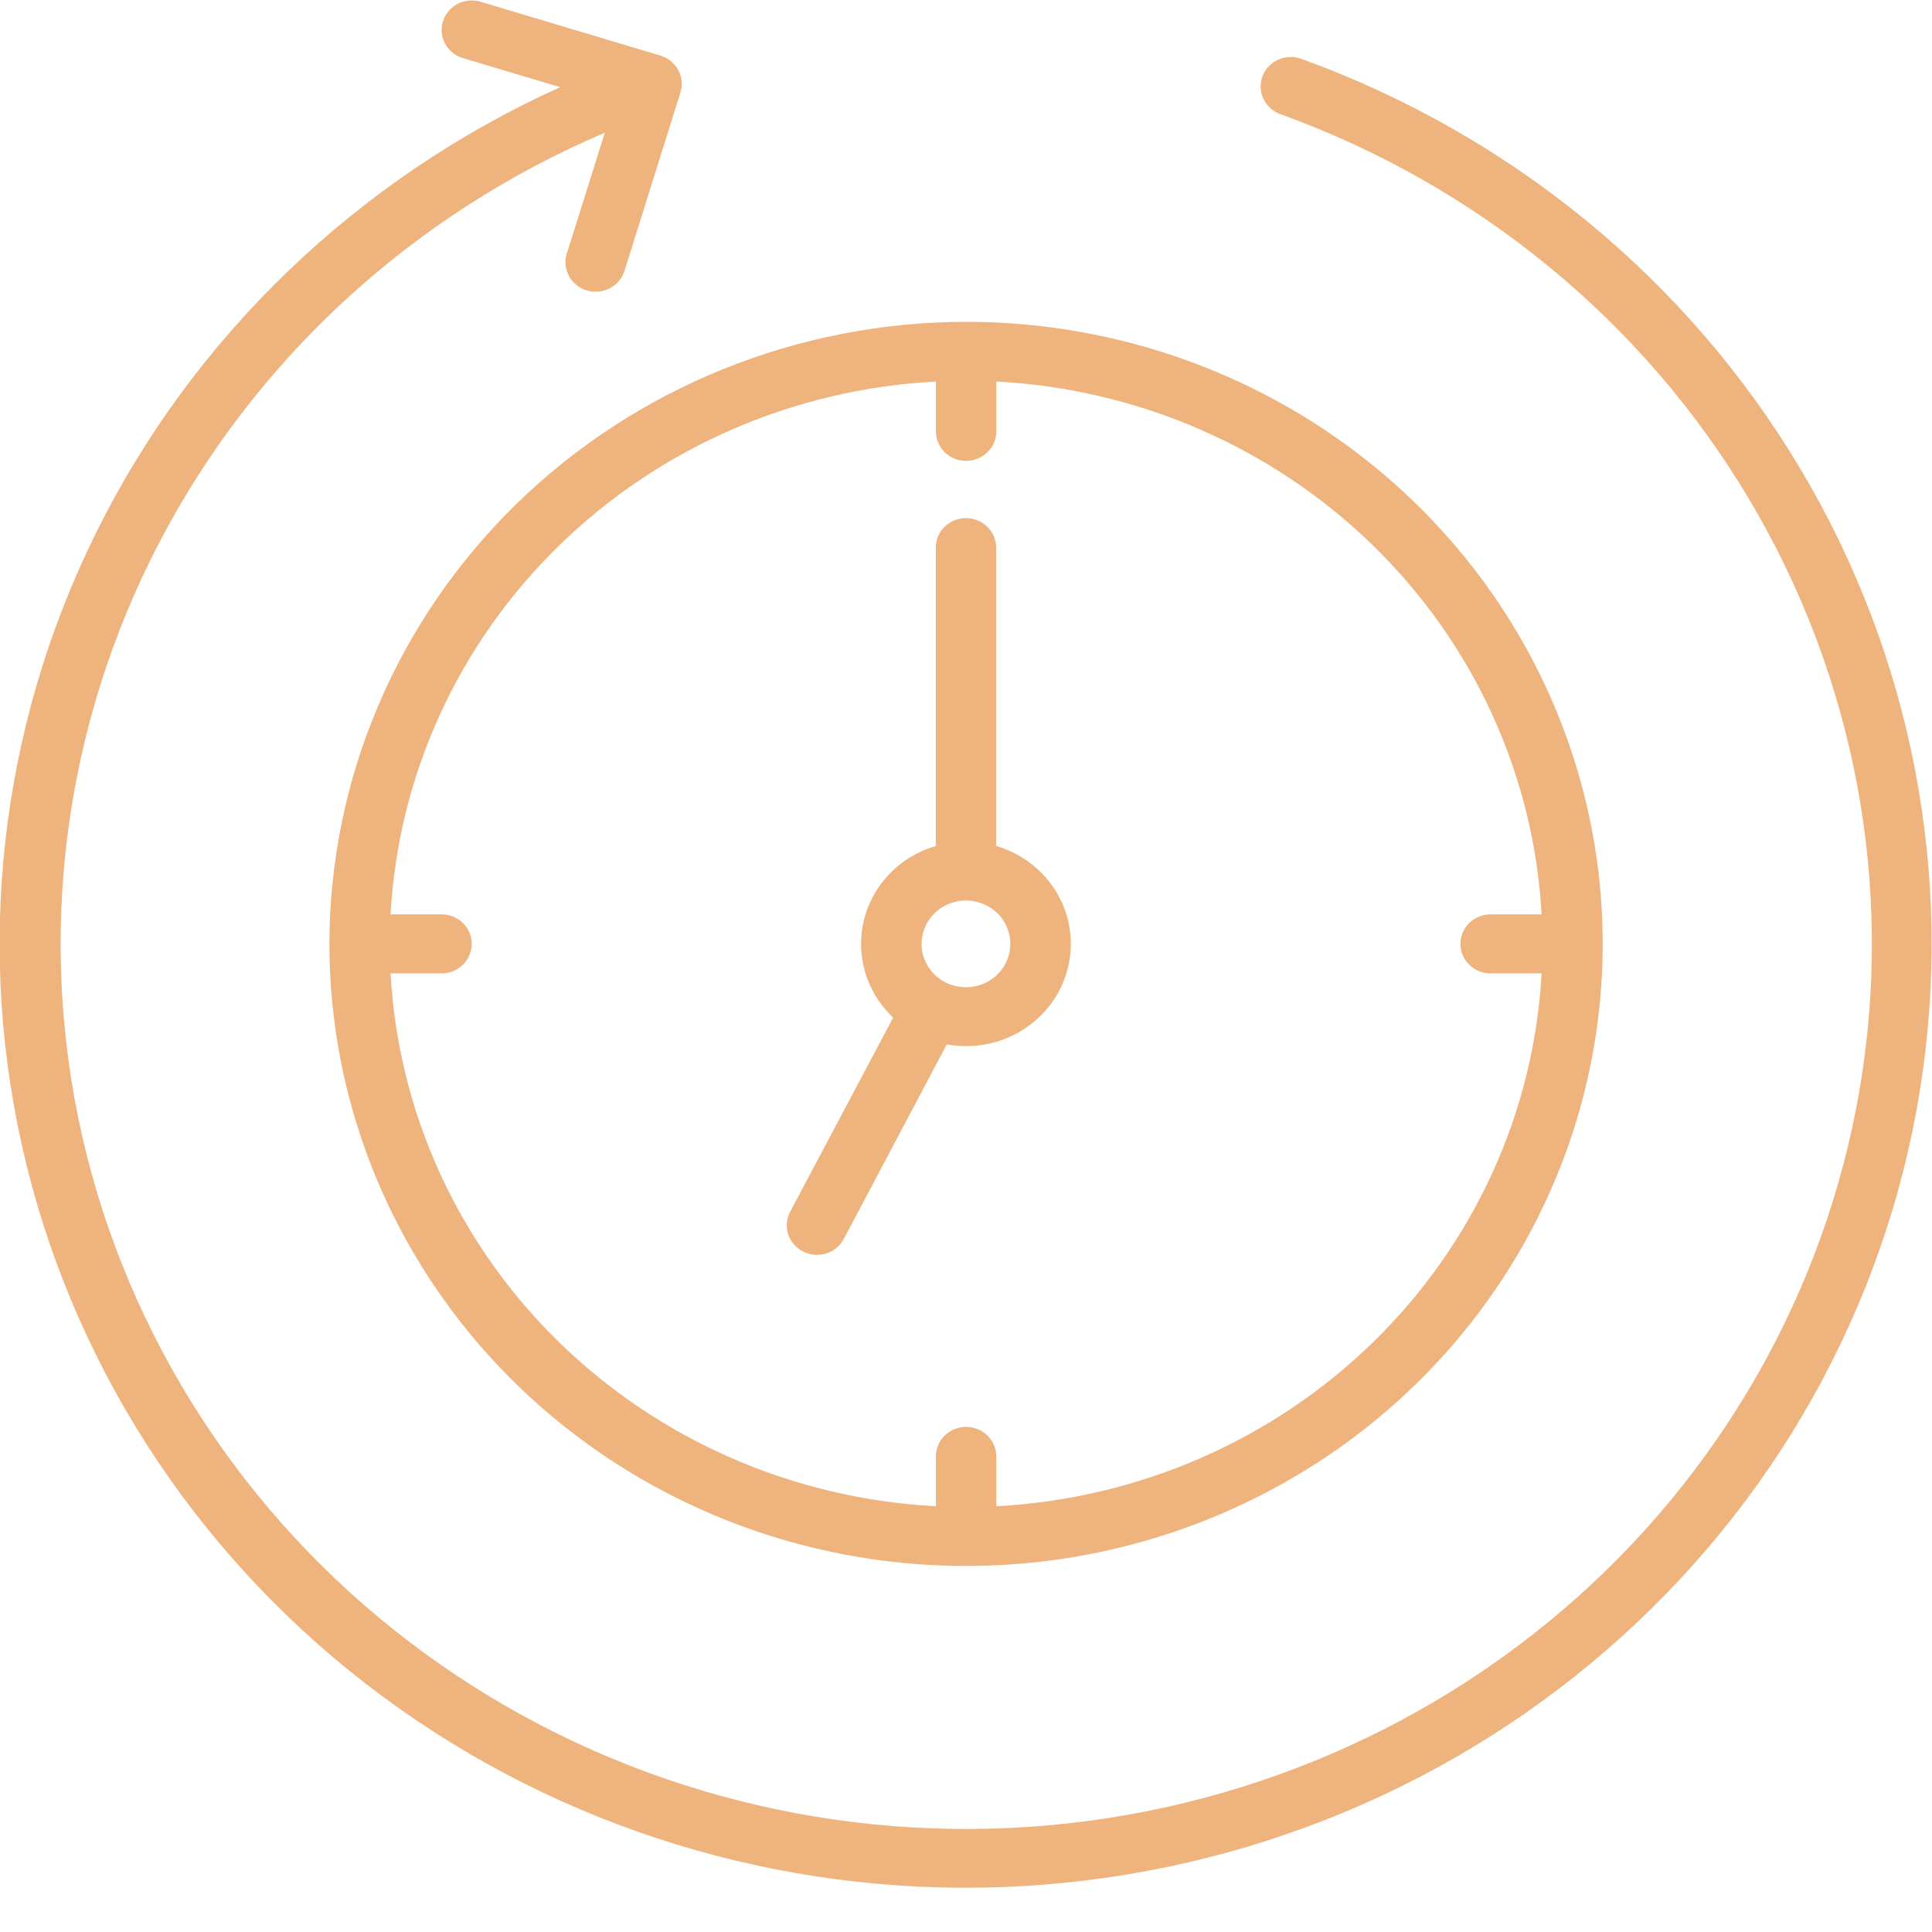 <svg width="40" height="40" viewBox="0 0 40 40" fill="none" xmlns="http://www.w3.org/2000/svg">
<g id="reminder icon" clip-path="url(#clip0_40484_64726)">
<path id="Vector" d="M6.82 19.542C6.82 22.089 7.593 24.579 9.042 26.697C10.49 28.815 12.549 30.466 14.957 31.441C17.366 32.416 20.016 32.671 22.573 32.174C25.13 31.677 27.479 30.45 29.322 28.649C31.166 26.848 32.421 24.553 32.929 22.055C33.438 19.556 33.177 16.967 32.179 14.613C31.182 12.26 29.492 10.248 27.325 8.833C25.157 7.418 22.609 6.663 20.002 6.663C16.507 6.667 13.157 8.025 10.686 10.439C8.215 12.854 6.824 16.127 6.82 19.542ZM19.377 7.899V8.931C19.377 9.093 19.442 9.249 19.56 9.363C19.677 9.478 19.836 9.542 20.002 9.542C20.167 9.542 20.326 9.478 20.444 9.363C20.561 9.249 20.627 9.093 20.627 8.931V7.899C23.57 8.053 26.351 9.265 28.435 11.302C30.519 13.338 31.759 16.055 31.917 18.931H30.861C30.695 18.931 30.536 18.996 30.419 19.11C30.302 19.225 30.236 19.38 30.236 19.542C30.236 19.704 30.302 19.859 30.419 19.974C30.536 20.088 30.695 20.153 30.861 20.153H31.917C31.759 23.029 30.519 25.746 28.435 27.782C26.351 29.819 23.57 31.031 20.627 31.185V30.153C20.627 29.991 20.561 29.835 20.444 29.721C20.326 29.606 20.167 29.542 20.002 29.542C19.836 29.542 19.677 29.606 19.56 29.721C19.442 29.835 19.377 29.991 19.377 30.153V31.185C16.433 31.031 13.652 29.819 11.568 27.782C9.484 25.746 8.244 23.029 8.086 20.153H9.142C9.308 20.153 9.467 20.088 9.584 19.974C9.701 19.859 9.767 19.704 9.767 19.542C9.767 19.38 9.701 19.225 9.584 19.11C9.467 18.996 9.308 18.931 9.142 18.931H8.086C8.244 16.055 9.484 13.338 11.568 11.302C13.652 9.265 16.433 8.053 19.377 7.899Z" fill="#EFB37D"/>
<path id="Vector_2" d="M16.627 25.912C16.7 25.949 16.78 25.971 16.862 25.978C16.944 25.985 17.026 25.976 17.105 25.951C17.183 25.927 17.256 25.888 17.318 25.836C17.381 25.784 17.433 25.72 17.471 25.649L19.602 21.622C20.147 21.722 20.712 21.615 21.178 21.321C21.645 21.027 21.978 20.569 22.109 20.042C22.241 19.515 22.159 18.959 21.883 18.489C21.607 18.018 21.156 17.67 20.624 17.515V11.338C20.624 11.175 20.558 11.02 20.441 10.906C20.323 10.791 20.165 10.727 19.999 10.727C19.833 10.727 19.674 10.791 19.557 10.906C19.44 11.02 19.374 11.175 19.374 11.338V17.515C19.011 17.62 18.683 17.817 18.422 18.086C18.161 18.354 17.977 18.684 17.888 19.044C17.799 19.404 17.807 19.78 17.913 20.135C18.02 20.491 18.219 20.812 18.492 21.069L16.358 25.09C16.282 25.234 16.268 25.401 16.319 25.555C16.369 25.709 16.48 25.837 16.627 25.912ZM19.999 18.644C20.18 18.644 20.358 18.697 20.509 18.796C20.66 18.894 20.778 19.035 20.848 19.198C20.917 19.363 20.935 19.543 20.9 19.717C20.864 19.891 20.777 20.051 20.648 20.177C20.52 20.302 20.356 20.388 20.178 20.422C20 20.457 19.815 20.439 19.647 20.372C19.479 20.303 19.336 20.188 19.235 20.041C19.134 19.893 19.08 19.72 19.08 19.542C19.08 19.304 19.177 19.076 19.349 18.907C19.521 18.739 19.755 18.644 19.999 18.644Z" fill="#EFB37D"/>
<path id="Vector_3" d="M26.953 1.222C26.876 1.192 26.793 1.178 26.71 1.18C26.627 1.182 26.545 1.2 26.47 1.233C26.394 1.266 26.326 1.314 26.269 1.373C26.212 1.432 26.168 1.502 26.139 1.578C26.11 1.654 26.097 1.735 26.101 1.816C26.104 1.897 26.124 1.977 26.16 2.05C26.195 2.124 26.245 2.189 26.307 2.244C26.368 2.298 26.44 2.34 26.519 2.367C30.602 3.844 34.031 6.665 36.218 10.343C38.405 14.022 39.214 18.33 38.506 22.527C37.797 26.725 35.616 30.551 32.336 33.349C29.055 36.146 24.881 37.741 20.529 37.86C16.176 37.979 11.917 36.614 8.483 33.999C5.048 31.384 2.651 27.683 1.704 23.531C0.757 19.378 1.319 15.033 3.293 11.241C5.267 7.449 8.53 4.446 12.522 2.748L11.744 5.222C11.715 5.299 11.703 5.382 11.708 5.465C11.713 5.547 11.735 5.628 11.773 5.702C11.81 5.776 11.863 5.842 11.928 5.895C11.993 5.949 12.068 5.989 12.149 6.013C12.23 6.037 12.315 6.045 12.399 6.036C12.483 6.027 12.565 6.002 12.638 5.961C12.712 5.921 12.777 5.866 12.828 5.8C12.88 5.734 12.917 5.659 12.938 5.579L14.088 1.915C14.112 1.838 14.12 1.757 14.112 1.677C14.104 1.597 14.08 1.52 14.042 1.449C14.003 1.378 13.951 1.315 13.887 1.264C13.824 1.213 13.751 1.175 13.672 1.151L9.922 0.028C9.766 -0.011 9.602 0.011 9.462 0.088C9.322 0.164 9.218 0.291 9.171 0.441C9.124 0.591 9.138 0.753 9.209 0.893C9.281 1.033 9.405 1.141 9.556 1.194L11.597 1.805C7.4 3.701 4.005 6.961 1.99 11.028C-0.025 15.095 -0.535 19.718 0.547 24.111C1.628 28.504 4.234 32.396 7.921 35.123C11.608 37.85 16.148 39.245 20.769 39.069C25.39 38.894 29.806 37.159 33.265 34.16C36.724 31.162 39.013 27.085 39.742 22.623C40.471 18.161 39.595 13.59 37.264 9.688C34.932 5.786 31.288 2.794 26.953 1.222Z" fill="#EFB37D"/>
</g>
<defs>
<clipPath id="clip0_40484_64726">
<rect width="40" height="40" fill="white"/>
</clipPath>
</defs>
</svg>
